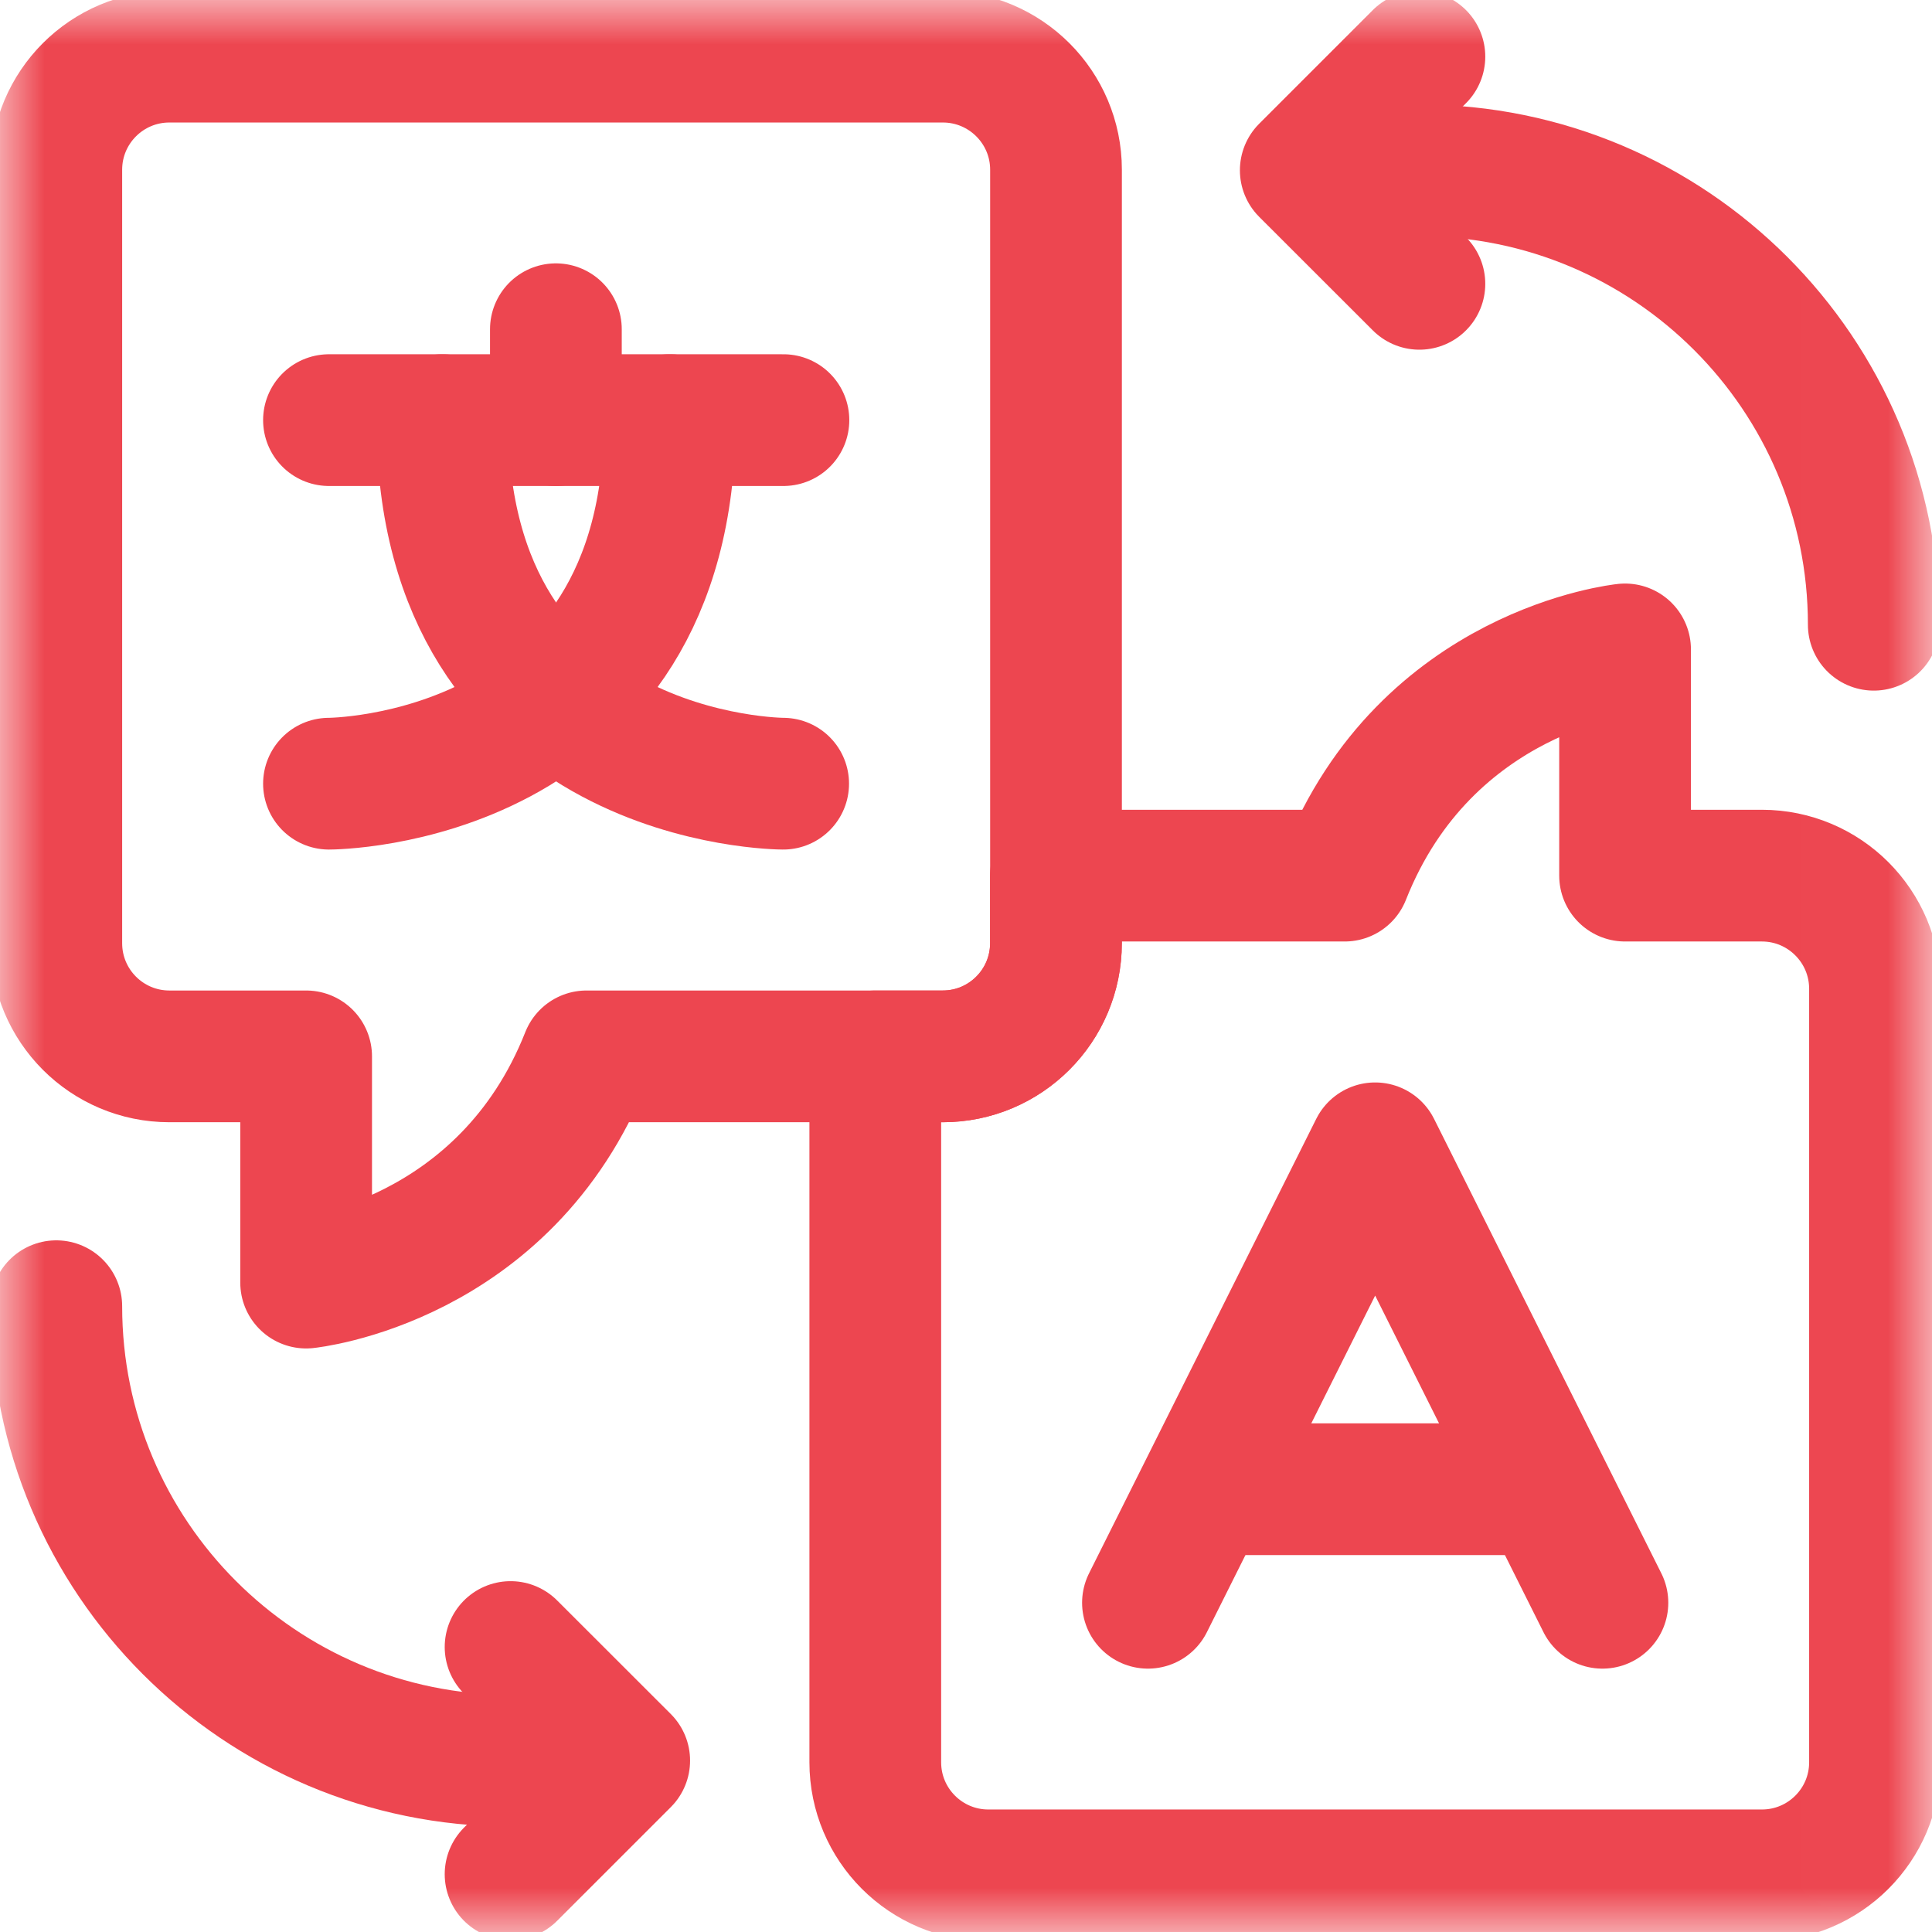 <svg width="22" height="22" viewBox="0 0 22 22" fill="none" xmlns="http://www.w3.org/2000/svg">
<mask id="mask0_179_1400" style="mask-type:luminance" maskUnits="userSpaceOnUse" x="-1" y="0" width="23" height="22">
<path d="M-0.006 0H21.994V22H-0.006V0Z" fill="white"/>
</mask>
<g mask="url(#mask0_179_1400)">
<path d="M21.351 11.26V20.067C21.351 20.779 20.774 21.355 20.063 21.355H11.255C10.544 21.355 9.967 20.779 9.967 20.067V12.029H10.736C11.447 12.029 12.024 11.452 12.024 10.74V9.971H15.312C16.241 7.625 18.505 7.395 18.505 7.395V9.971H20.063C20.774 9.971 21.351 10.548 21.351 11.26Z" stroke="#ED4650" stroke-width="1.5" stroke-miterlimit="10" stroke-linecap="round" stroke-linejoin="round"/>
<path d="M12.025 1.933V10.74C12.025 11.452 11.448 12.029 10.736 12.029H6.679C5.751 14.376 3.486 14.605 3.486 14.605V12.029H1.929C1.217 12.029 0.641 11.452 0.641 10.74V1.933C0.641 1.222 1.217 0.645 1.929 0.645H10.736C11.448 0.645 12.025 1.222 12.025 1.933Z" stroke="#ED4650" stroke-width="1.5" stroke-miterlimit="10" stroke-linecap="round" stroke-linejoin="round"/>
<path d="M3.746 4.784H8.921" stroke="#ED4650" stroke-width="1.5" stroke-miterlimit="10" stroke-linecap="round" stroke-linejoin="round"/>
<path d="M6.33 4.784V3.749" stroke="#ED4650" stroke-width="1.5" stroke-miterlimit="10" stroke-linecap="round" stroke-linejoin="round"/>
<path d="M5.037 4.784C5.037 8.924 8.918 8.924 8.918 8.924" stroke="#ED4650" stroke-width="1.5" stroke-miterlimit="10" stroke-linecap="round" stroke-linejoin="round"/>
<path d="M7.627 4.784C7.627 8.924 3.746 8.924 3.746 8.924" stroke="#ED4650" stroke-width="1.5" stroke-miterlimit="10" stroke-linecap="round" stroke-linejoin="round"/>
<path d="M13.072 18.251L15.659 13.076L18.247 18.251" stroke="#ED4650" stroke-width="1.5" stroke-miterlimit="10" stroke-linecap="round" stroke-linejoin="round"/>
<path d="M13.719 16.958H17.6" stroke="#ED4650" stroke-width="1.5" stroke-miterlimit="10" stroke-linejoin="round"/>
<path d="M15.516 1.94H16.162C19.02 1.94 21.337 4.256 21.337 7.114" stroke="#ED4650" stroke-width="1.5" stroke-miterlimit="10" stroke-linecap="round" stroke-linejoin="round"/>
<path d="M16.163 3.232L14.869 1.939L16.163 0.645" stroke="#ED4650" stroke-width="1.5" stroke-miterlimit="10" stroke-linecap="round" stroke-linejoin="round"/>
<path d="M6.462 20.049H5.815C2.957 20.049 0.641 17.732 0.641 14.874" stroke="#ED4650" stroke-width="1.5" stroke-miterlimit="10" stroke-linecap="round" stroke-linejoin="round"/>
<path d="M5.814 18.755L7.108 20.048L5.814 21.342" stroke="#ED4650" stroke-width="1.5" stroke-miterlimit="10" stroke-linecap="round" stroke-linejoin="round"/>
</g>
</svg>
